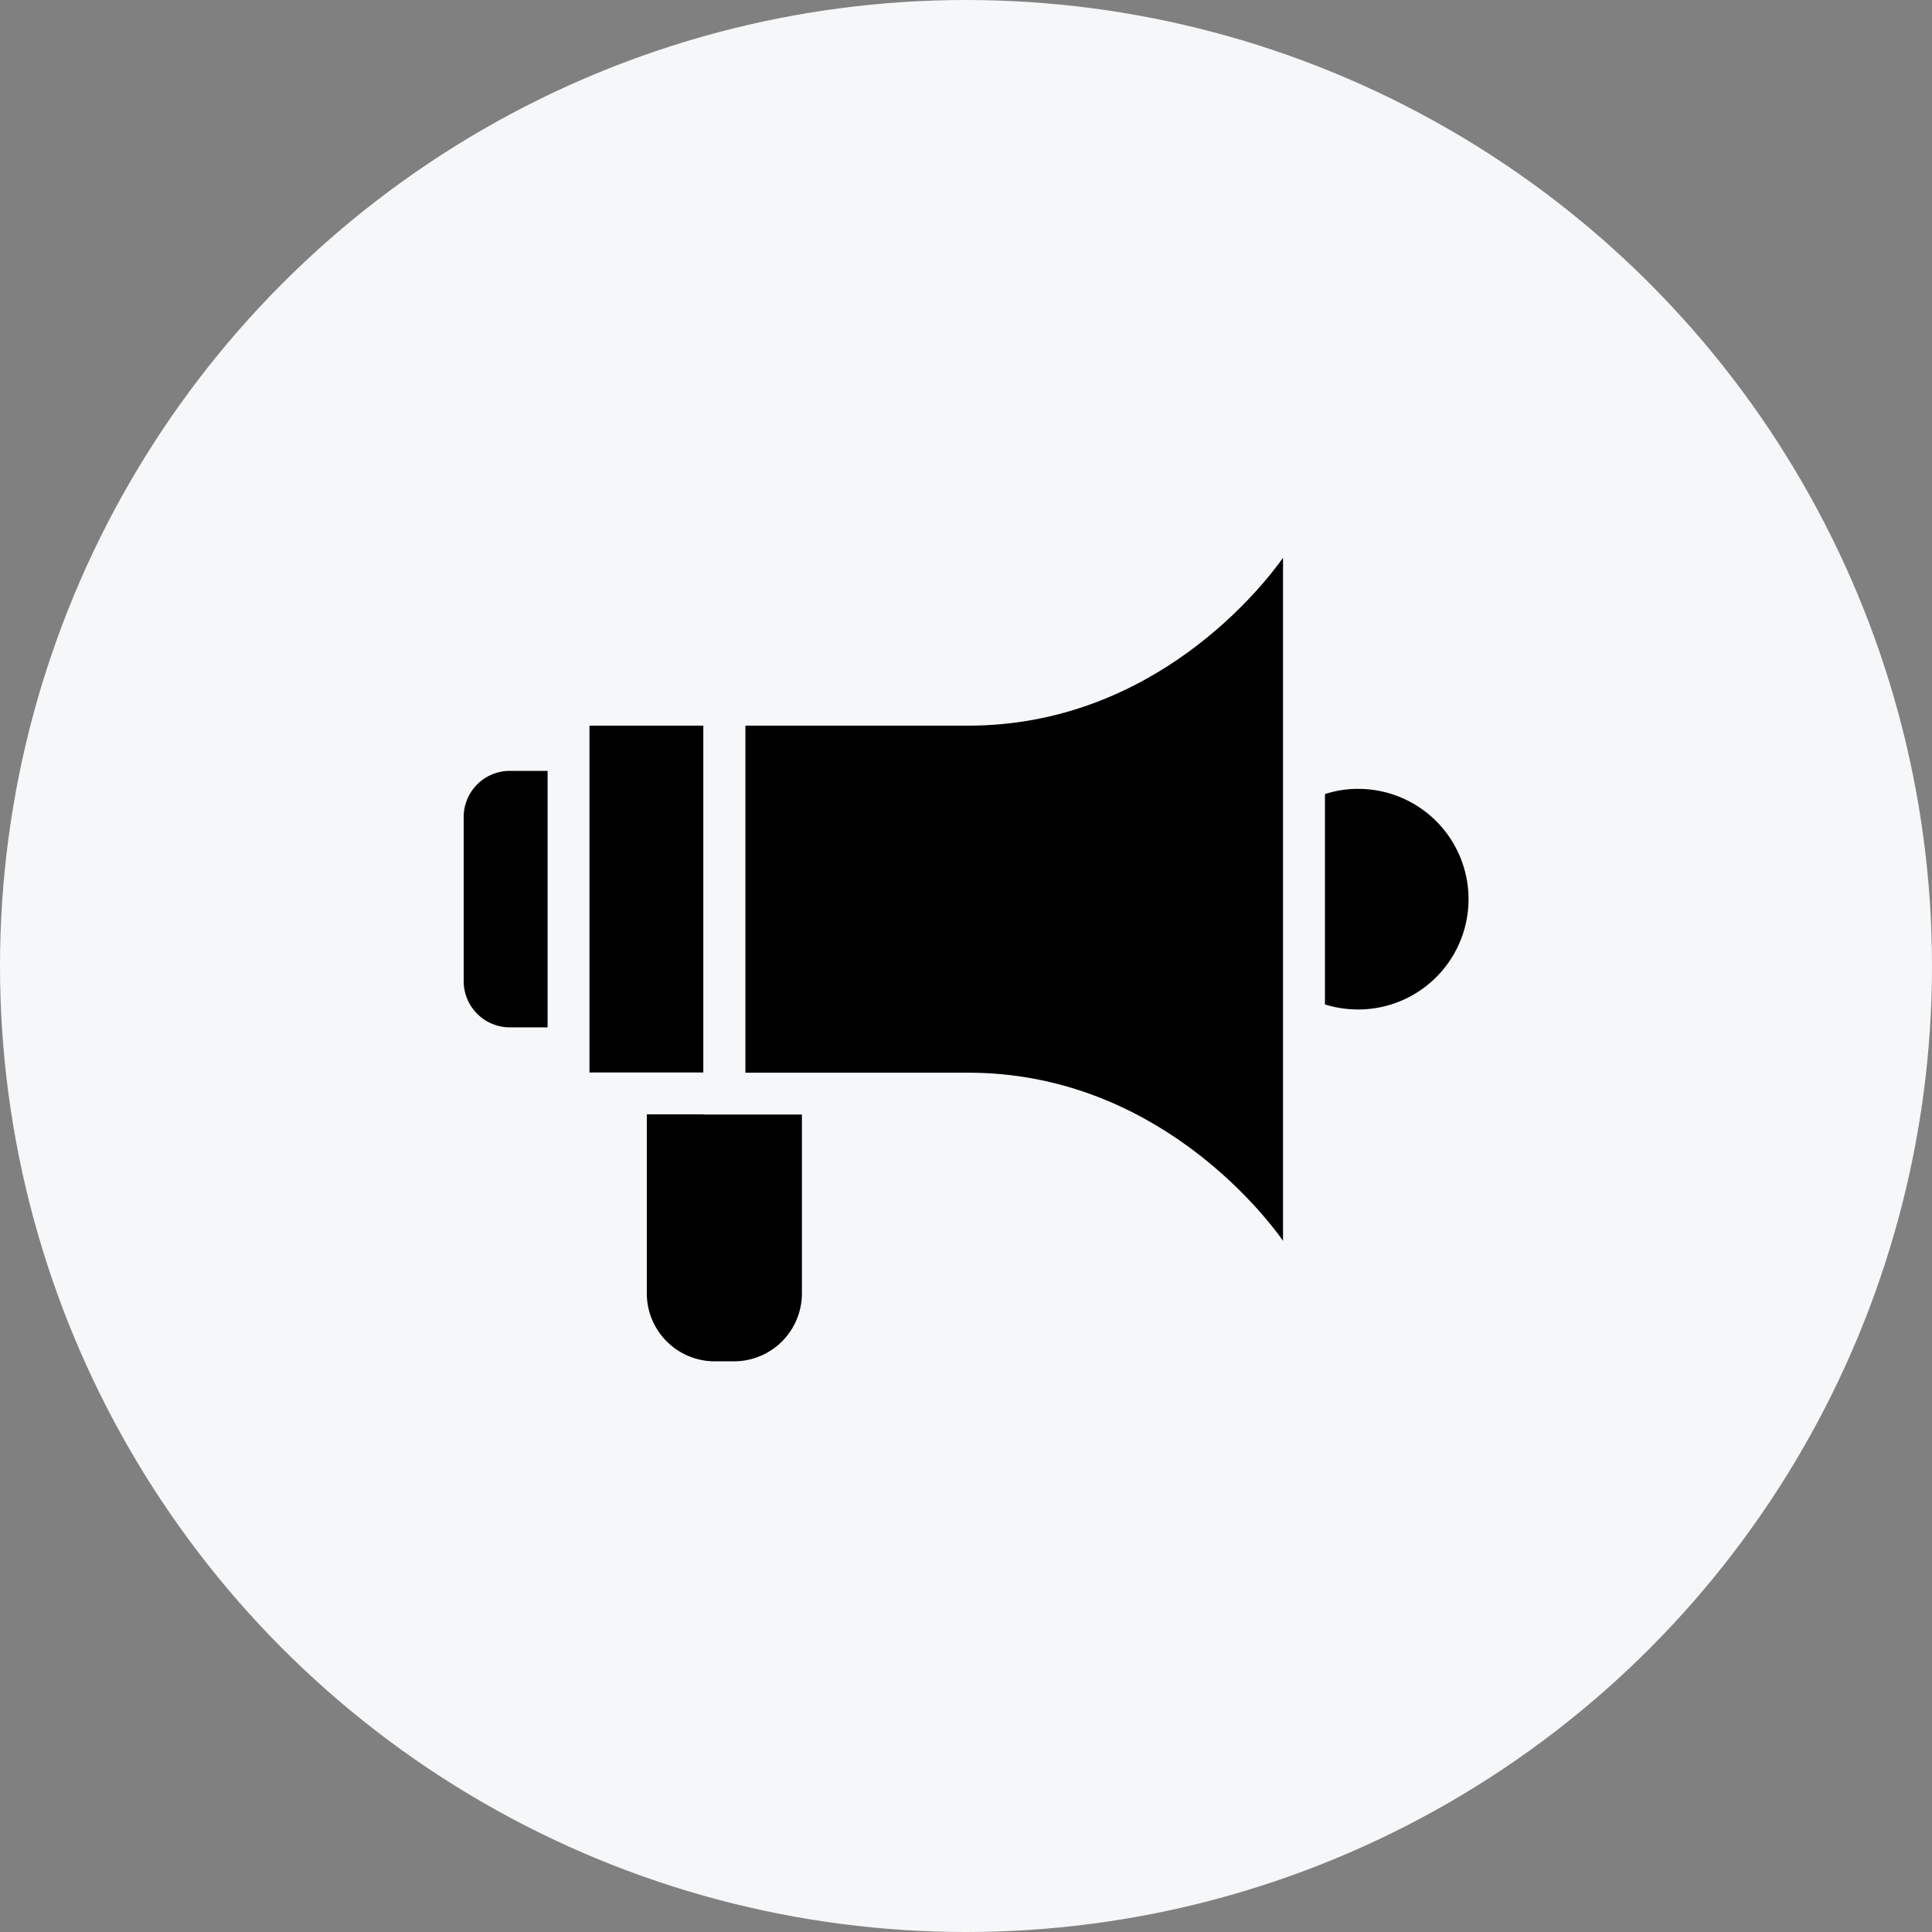 <svg id="Group_12" data-name="Group 12" xmlns="http://www.w3.org/2000/svg" width="100" height="100" viewBox="0 0 100 100">
  <rect x="0" y="0" width="100" height="100" fill="#808080" stroke="none"/>
  <circle id="Oval" cx="50" cy="50" r="50" fill="#f5f7f8"/>
  <g id="noun_marketing_1275173" transform="translate(24 28)">
    <g id="Group">
      <path id="Shape" d="M0,2.383v8.5a2.393,2.393,0,0,0,2.383,2.394H4.344V0H2.383A2.39,2.39,0,0,0,0,2.383Z" transform="translate(0 11.9)"/>
      <path id="Shape-2" data-name="Shape" d="M1.723,0A5.406,5.406,0,0,0,0,.271V11.158a5.773,5.773,0,0,0,1.723.26A5.709,5.709,0,0,0,1.723,0Z" transform="translate(44.579 12.832)"/>
      <rect id="Rectangle-path" width="5.893" height="17.951" transform="translate(6.511 9.56)"/>
      <path id="Shape-3" data-name="Shape" d="M2.936,0H0V9.263a3.518,3.518,0,0,0,3.51,3.521H4.518a3.518,3.518,0,0,0,3.51-3.521V.011H2.936Z" transform="translate(9.479 29.678)"/>
      <path id="Shape-4" data-name="Shape" d="M11.527,8.688H0V26.65H11.527c9.609,0,15.275,7.248,16.3,8.7V0C26.8,1.452,21.168,8.688,11.527,8.688Z" transform="translate(14.582 0.872)"/>
    </g>
  </g>
</svg>
